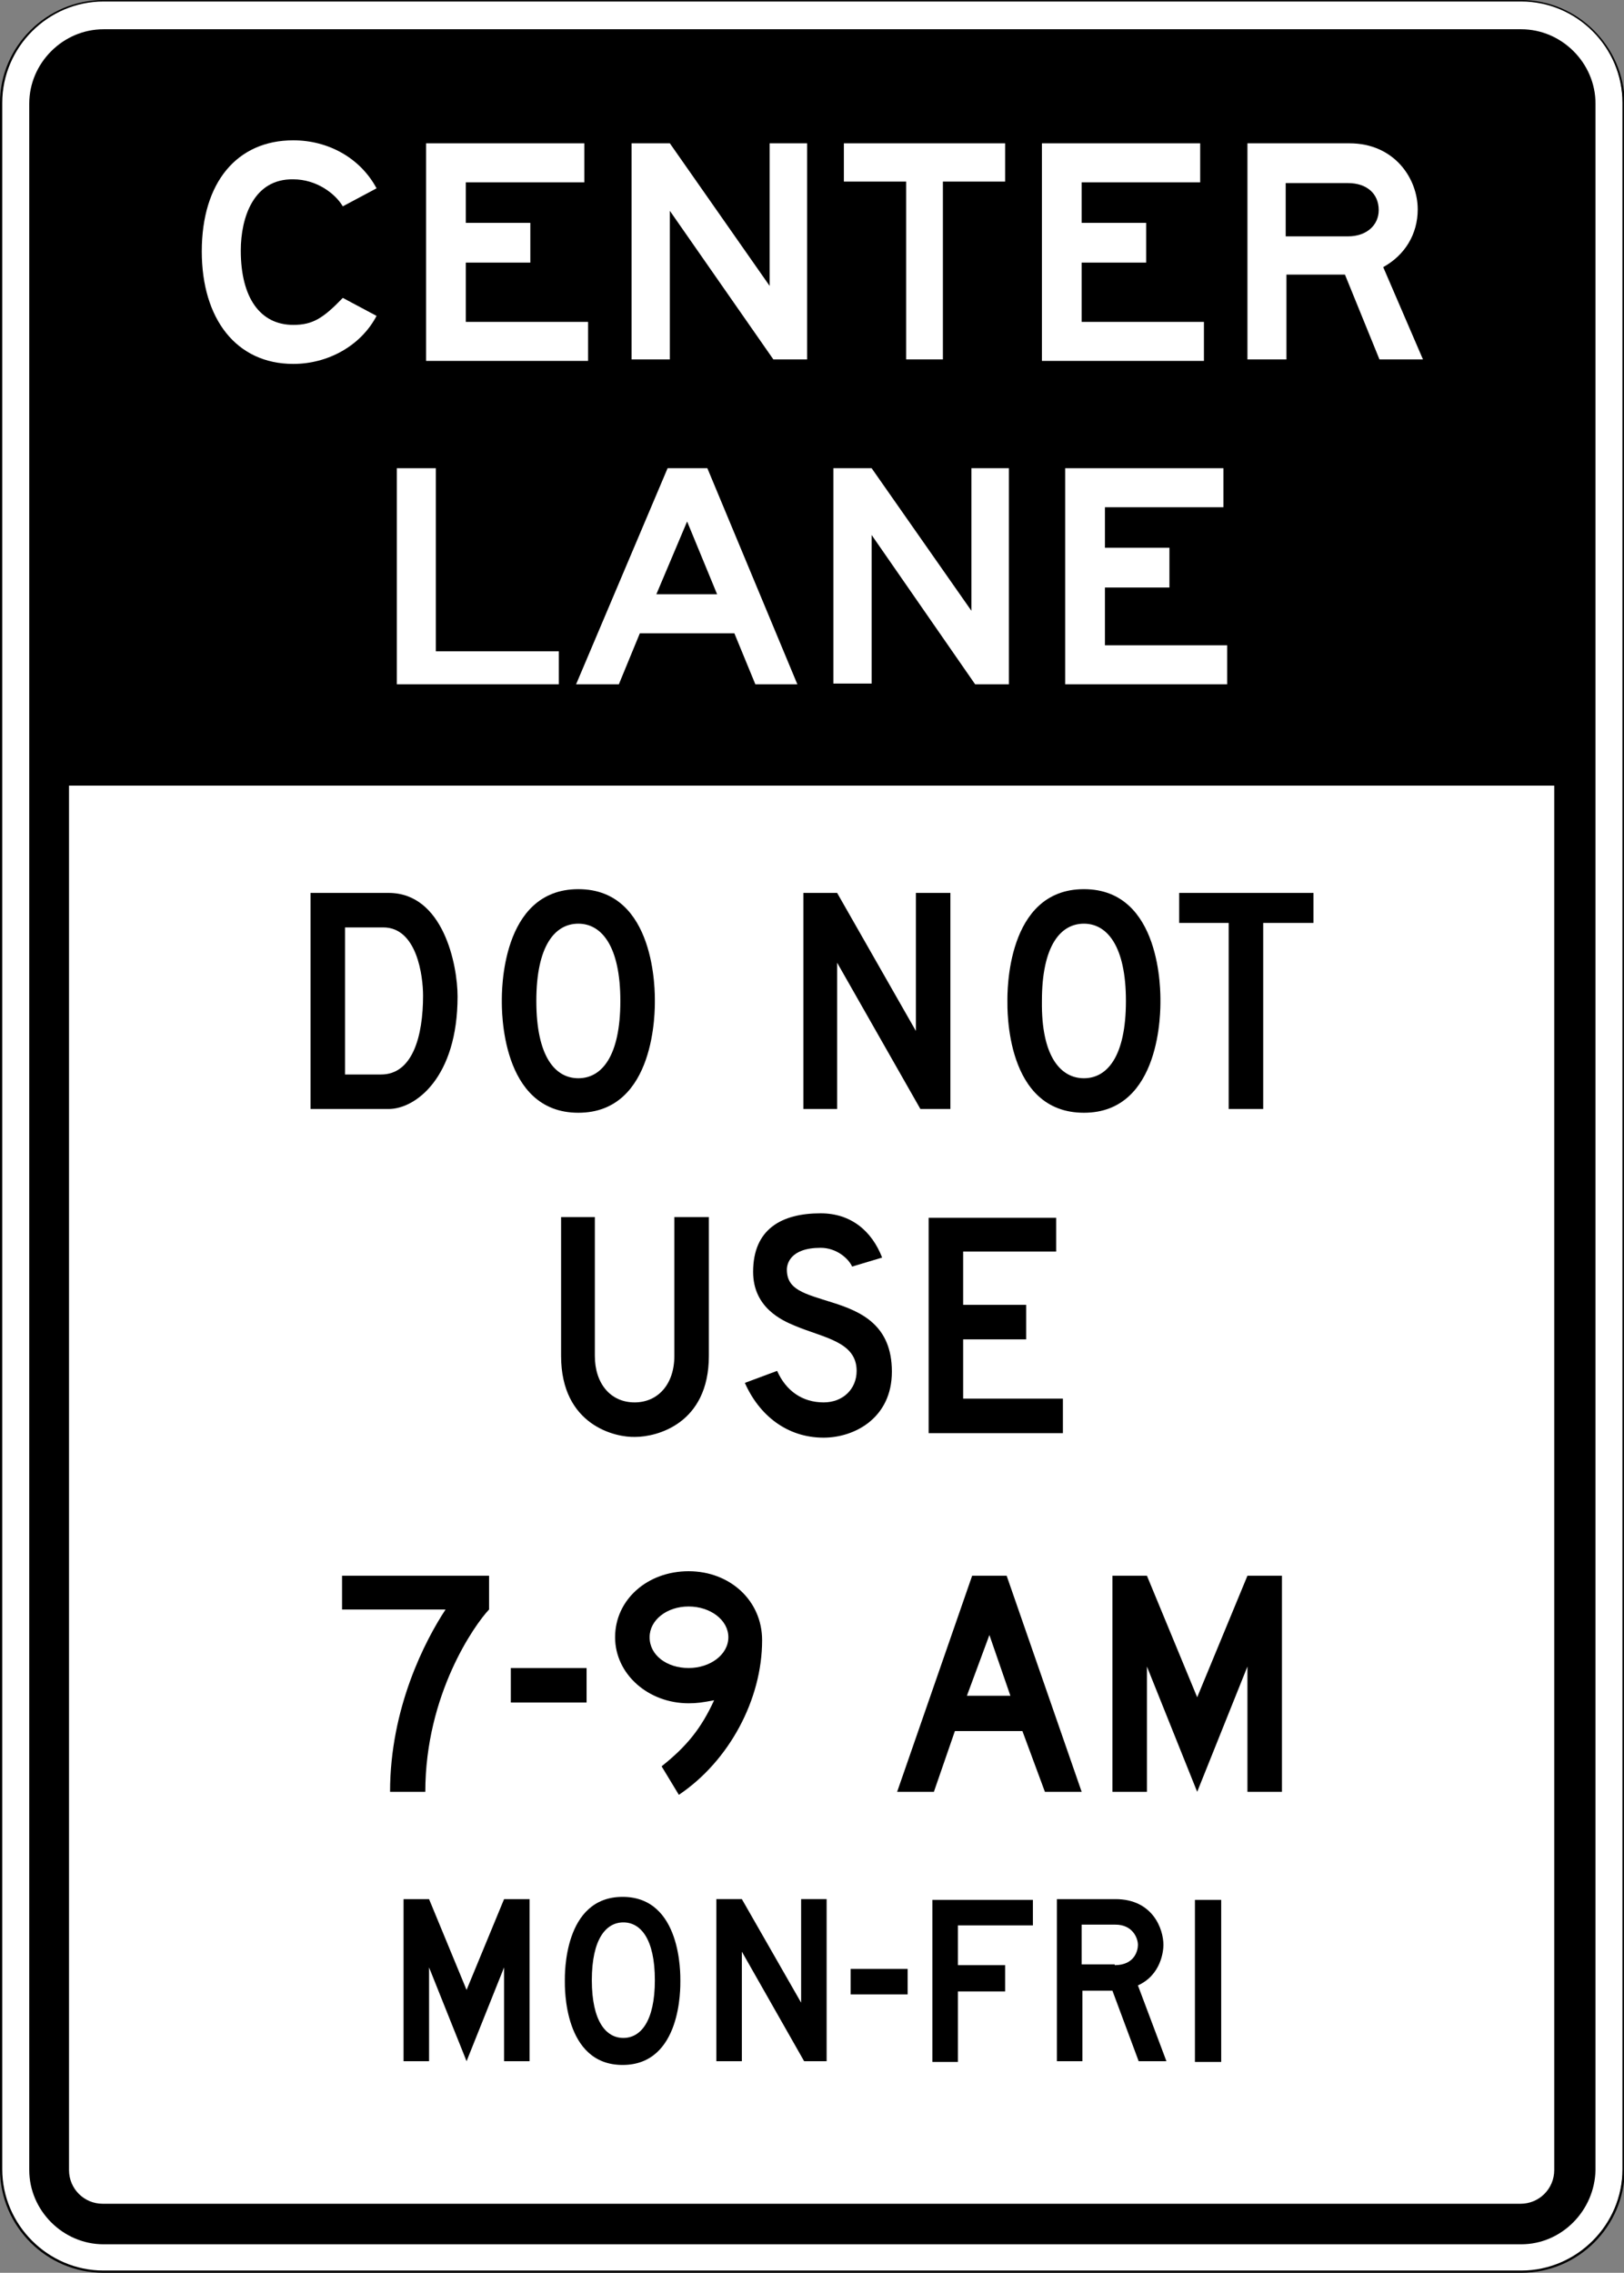 <?xml version="1.0" encoding="utf-8"?>
<!-- Generator: Adobe Illustrator 27.7.0, SVG Export Plug-In . SVG Version: 6.00 Build 0)  -->
<svg version="1.1" id="For_Sheets" xmlns="http://www.w3.org/2000/svg" xmlns:xlink="http://www.w3.org/1999/xlink" x="0px" y="0px"
	 viewBox="0 0 216.5 302.9" style="enable-background:new 0 0 216.5 302.9;" xml:space="preserve">
<rect x="0" y="0" width="216.5" height="302.9" fill="#808080" stroke="none"/>
<style type="text/css">
	.st0{fill-rule:evenodd;clip-rule:evenodd;fill:#FFFFFF;}
	.st1{fill-rule:evenodd;clip-rule:evenodd;}
	.st2{fill:#FFFFFF;}
</style>
<g>
	<g>
		<path class="st0" d="M13.7,302.8c-7.5,0-13.6-6.1-13.6-13.6V13.7c0-7.5,6.1-13.6,13.6-13.6h189c7.5,0,13.6,6.1,13.6,13.6v275.4
			c0,7.5-6.1,13.6-13.6,13.6H13.7z"/>
		<path d="M202.8,0.2c7.4,0,13.5,6.1,13.5,13.5v275.4c0,7.4-6.1,13.5-13.5,13.5h-189c-7.4,0-13.5-6.1-13.5-13.5V13.7
			c0-7.4,6.1-13.5,13.5-13.5H202.8 M202.8,0h-189C6.2,0,0,6.2,0,13.7v275.4c0,7.6,6.2,13.8,13.8,13.8h189c7.6,0,13.8-6.2,13.8-13.8
			V13.7C216.5,6.2,210.3,0,202.8,0L202.8,0z"/>
	</g>
	<path class="st1" d="M202.8,299.1h-189c-5.4,0-9.9-4.5-9.9-9.9V13.8c0-5.4,4.5-9.9,9.9-9.9h189c5.4,0,9.9,4.5,9.9,9.9v275.4
		C212.6,294.6,208.2,299.1,202.8,299.1z M9.2,104.7v184.5c0,2.5,2,4.5,4.5,4.5h189c2.5,0,4.5-2,4.5-4.5V104.7H9.2z"/>
	<g>
		<path class="st2" d="M32.1,33.4c0,6.3,2.6,9.9,7,9.9c2.6,0,4-0.9,6.6-3.6l4.5,2.4c-2.1,4-6.5,6.4-11.1,6.4c-7.6,0-12.2-6-12.2-15
			c0-9.2,4.7-14.8,12.2-14.8c4.6,0,8.9,2.3,11.1,6.4l-4.5,2.4c-1-1.7-3.5-3.6-6.6-3.6C33.8,23.8,32.1,29,32.1,33.4z"/>
		<path class="st2" d="M56.8,19.1h21.1v5.2H62.1v5.4h8.6v5.3h-8.6v7.9h16.3v5.2H56.8V19.1z"/>
		<path class="st2" d="M89.3,28.1v19.8h-5.1V19.1h5.1l13.3,19v-19h5v28.8h-4.5L89.3,28.1z"/>
		<path class="st2" d="M125.8,47.9h-5V24.2h-8.3v-5.1H134v5.1h-8.3V47.9z"/>
		<path class="st2" d="M138.9,19.1H160v5.2h-15.8v5.4h8.6v5.3h-8.6v7.9h16.3v5.2h-21.6V19.1z"/>
		<path class="st2" d="M184.4,35.6l5.3,12.3h-5.8l-4.6-11.3h-7.8v11.3h-5.2V19.1h13.6c6,0,9.1,4.7,9.1,8.8
			C189,31.2,187.3,34,184.4,35.6z M171.4,24.3v7.2h8.3c2.5,0,4.1-1.5,4.1-3.5c0-2.2-1.6-3.6-4.1-3.6H171.4z"/>
	</g>
	<g>
		<path class="st2" d="M52.9,62.4h5.2v24.4h16.4v4.4H52.9V62.4z"/>
		<path class="st2" d="M97.9,84.4H85.3l-2.8,6.8h-5.7L89,62.4h5.3l12,28.8h-5.6L97.9,84.4z M87.5,79.2h8.1l-4-9.7L87.5,79.2z"/>
		<path class="st2" d="M116.2,71.3v19.8h-5.1V62.4h5.1l13.3,19v-19h5v28.8H130L116.2,71.3z"/>
		<path class="st2" d="M142,62.4h21.1v5.2h-15.8v5.4h8.6v5.3h-8.6V86h16.3v5.2H142V62.4z"/>
	</g>
	<g>
		<path d="M74.8,180.7v-18.5h4.5v18.5c0,3.7,2.1,6.2,5.3,6.2c3.1,0,5.3-2.4,5.3-6.2v-18.5h4.6v18.5c0,9.1-7,10.8-9.8,10.8
			C82.1,191.6,74.8,190,74.8,180.7z"/>
		<path d="M99.3,184.3l4.3-1.6c1.2,2.7,3.4,4.2,6.2,4.2c2.6,0,4.4-1.8,4.4-4.2c0-3.9-4.4-4.4-8.2-6c-1.7-0.7-5.6-2.4-5.6-7.2
			c0-5.7,3.8-7.8,9-7.8c4,0,6.8,2.3,8.2,5.9l-4,1.2c-0.5-1.1-2.1-2.5-4.2-2.5c-4.1,0-4.5,2.2-4.5,2.9c0,2.7,2.3,3.2,6.1,4.4
			c3.8,1.2,7.9,3,7.9,9.2c0,6.2-5,8.8-9.1,8.8C104.9,191.6,101.2,188.6,99.3,184.3z"/>
		<path d="M123.8,162.3h17v4.5h-12.4v7.1h8.4v4.6h-8.4v7.9h13.3v4.6h-17.9V162.3z"/>
	</g>
	<g>
		<path d="M68.1,222.3h10.1v4.6H68.1V222.3z"/>
		<path d="M52,238.8c0-11.2,4.7-20.2,7.4-24.3H45.6V210h19.6v4.5c-1.9,2-8.5,11.3-8.5,24.3H52z"/>
		<path d="M88.2,235.4c3.4-2.7,5.3-5.1,7-8.8c-1.6,0.3-2.3,0.4-3.4,0.4c-5.4,0-9.8-3.9-9.8-8.8c0-5,4.3-8.8,9.8-8.8
			c5.5,0,9.8,3.9,9.8,9.2c0,7.9-4.4,16.1-11.1,20.6L88.2,235.4z M86.6,218.2c0,2.4,2.3,4.1,5.2,4.1c2.9,0,5.3-1.8,5.3-4.1
			c0-2.3-2.4-4.1-5.3-4.1C88.9,214.1,86.6,215.9,86.6,218.2z"/>
	</g>
	<g>
		<path d="M136.3,230.7h-9l-2.8,8.1h-4.9l10-28.8h4.6l10,28.8h-4.9L136.3,230.7z M128.9,226h5.8l-2.8-8.1L128.9,226z"/>
		<path d="M166.3,222.1l-6.7,16.7l-6.7-16.7v16.7h-4.6V210h4.6l6.7,16.2l6.7-16.2h4.6v28.8h-4.6V222.1z"/>
	</g>
	<g>
		<path d="M111.6,128.3v19.5h-4.5v-28.8h4.5l10.5,18.4v-18.4h4.6v28.8h-4L111.6,128.3z"/>
		<path d="M168.4,147.8h-4.6v-24.8h-6.6v-4h17.9v4h-6.7V147.8z"/>
	</g>
	<g>
		<g>
			<path d="M41.4,147.8v-28.8h10.4c7.3,0,9.2,9.6,9.2,13.8c0,10.8-5.6,15-9.2,15H41.4z M51.1,123.6H46v19.6h4.8
				c4.2,0,5.6-5.1,5.6-10.5C56.4,130.1,55.6,123.6,51.1,123.6z"/>
		</g>
		<path d="M87.3,133.4c0,1,0.2,14.9-10.2,14.9s-10.2-13.9-10.2-14.9c0-1-0.2-14.9,10.2-14.9S87.3,132.4,87.3,133.4z M77.1,143.7
			c3.1,0,5.6-2.9,5.6-10.3c0-7.3-2.5-10.3-5.6-10.3c-3.1,0-5.6,2.9-5.6,10.3C71.5,140.8,74,143.7,77.1,143.7z"/>
	</g>
	<path d="M154.7,133.4c0,1,0.2,14.9-10.2,14.9c-10.5,0-10.2-13.9-10.2-14.9c0-1-0.2-14.9,10.2-14.9
		C154.9,118.5,154.7,132.4,154.7,133.4z M144.5,143.7c3.1,0,5.6-2.9,5.6-10.3c0-7.3-2.5-10.3-5.6-10.3c-3.1,0-5.6,2.9-5.6,10.3
		C138.8,140.8,141.4,143.7,144.5,143.7z"/>
	<g>
		<path d="M67.2,262.2l-5,12.5l-5-12.5v12.5h-3.4v-21.6h3.4l5,12.1l5-12.1h3.4v21.6h-3.4V262.2z"/>
		<path d="M98.9,260.1v14.6h-3.4v-21.6h3.4l7.9,13.8v-13.8h3.4v21.6h-3L98.9,260.1z"/>
		<path d="M113.4,262.4h7.6v3.4h-7.6V262.4z"/>
		<path d="M127.7,261.9h6.3v3.5h-6.3v9.4h-3.4v-21.6h13.4v3.4h-10V261.9z"/>
		<path d="M144.3,265.3v9.4h-3.4v-21.6h7.8c5,0,6.4,4,6.4,6.1c0,0.8-0.3,4-3.4,5.4l3.8,10.1h-3.7l-3.5-9.4H144.3z M148.6,261.9
			c2.7,0,3.1-2,3.1-2.7c0-0.9-0.7-2.7-3-2.7h-4.5v5.3H148.6z"/>
		<path d="M159.3,253.2h3.5v21.6h-3.5V253.2z"/>
		<path d="M90.7,264c0,0.8,0.2,11.2-7.7,11.2s-7.7-10.4-7.7-11.2c0-0.8-0.2-11.2,7.7-11.2S90.7,263.2,90.7,264z M83.1,271.6
			c2.3,0,4.2-2.2,4.2-7.7c0-5.5-1.9-7.7-4.2-7.7c-2.3,0-4.2,2.2-4.2,7.7C78.9,269.4,80.8,271.6,83.1,271.6z"/>
	</g>
</g>
</svg>
